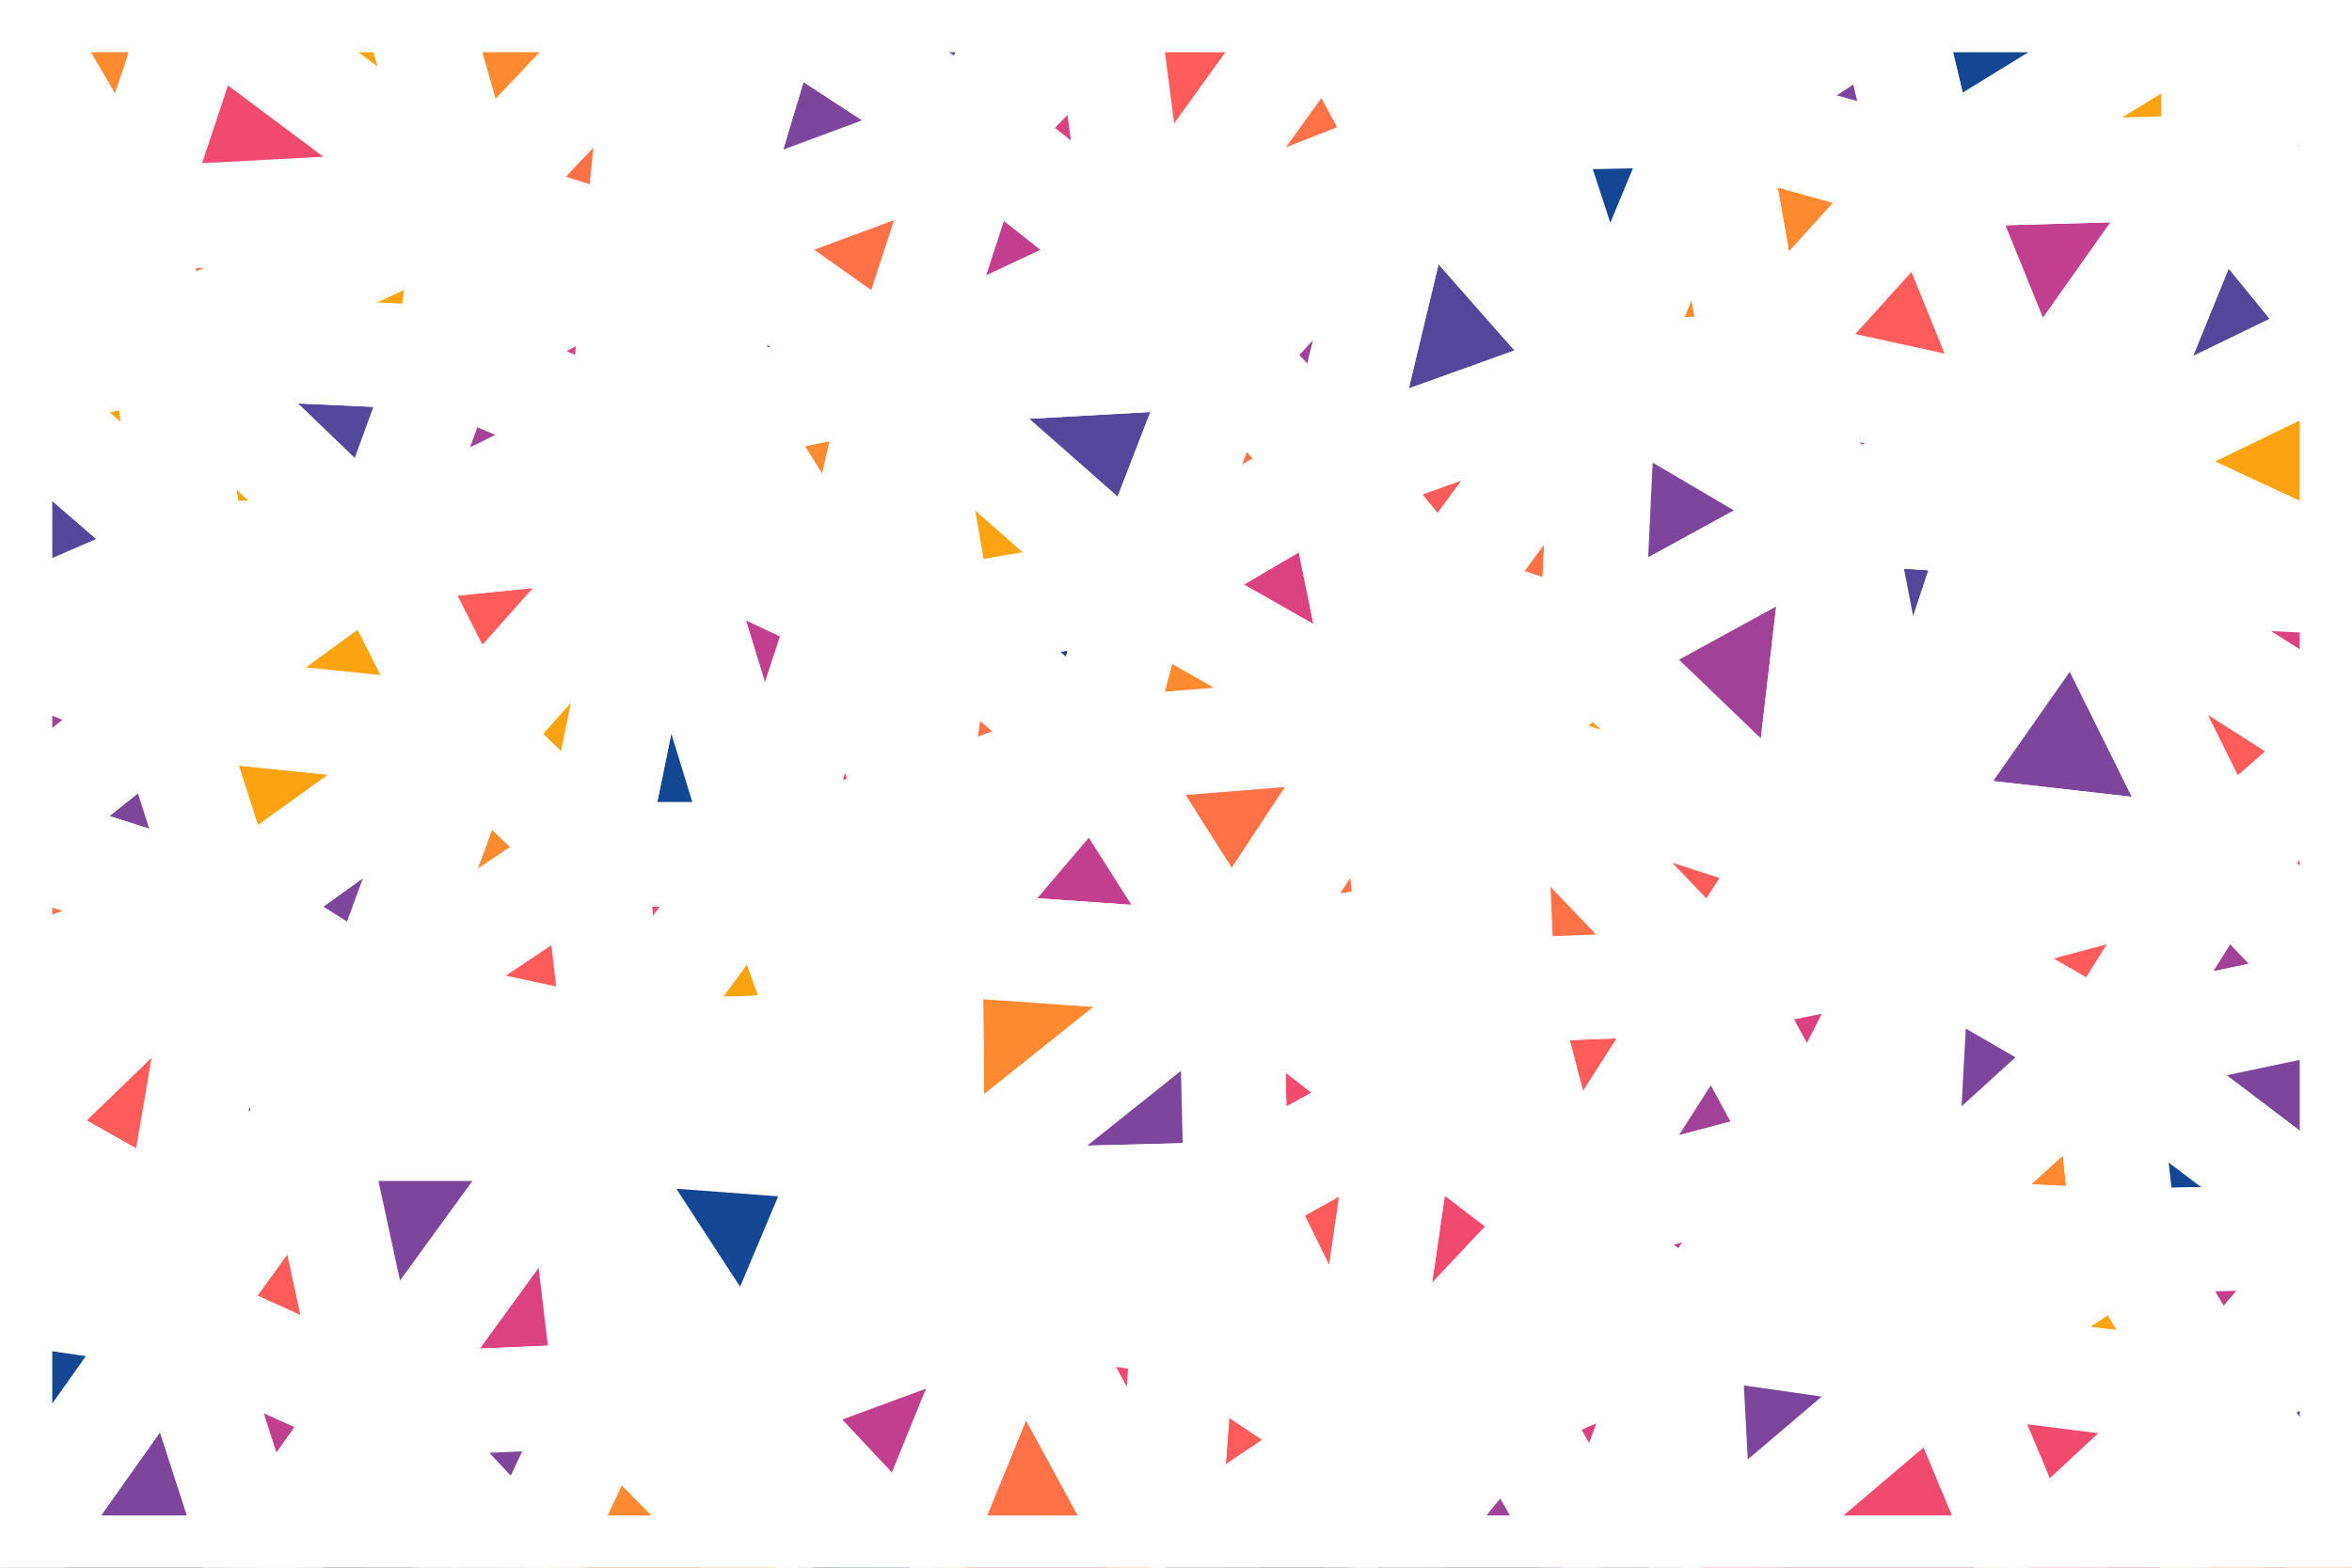 <svg id="visual" viewBox="0 0 900 600" width="900" height="600" xmlns="http://www.w3.org/2000/svg" xmlns:xlink="http://www.w3.org/1999/xlink" version="1.1"><rect x="0" y="0" width="900" height="600" fill="#333333" stroke="none"/><g stroke-width="40" stroke-linejoin="bevel"><path d="M419 287L436 224L360 237Z" fill="#134693" stroke="#FFFFFF"></path><path d="M344 143L323 233L360 237Z" fill="#7d459c" stroke="#FFFFFF"></path><path d="M360 237L350 312L419 287Z" fill="#ff7146" stroke="#FFFFFF"></path><path d="M323 233L350 312L360 237Z" fill="#7d459c" stroke="#FFFFFF"></path><path d="M436 224L344 143L360 237Z" fill="#fca311" stroke="#FFFFFF"></path><path d="M292 327L356 361L350 312Z" fill="#dc4180" stroke="#FFFFFF"></path><path d="M350 312L356 361L419 287Z" fill="#c13f8e" stroke="#FFFFFF"></path><path d="M531 278L511 180L436 224Z" fill="#dc4180" stroke="#FFFFFF"></path><path d="M436 224L470 136L344 143Z" fill="#52479b" stroke="#FFFFFF"></path><path d="M531 278L436 224L419 287Z" fill="#ff8a2f" stroke="#FFFFFF"></path><path d="M511 180L470 136L436 224Z" fill="#ff7146" stroke="#FFFFFF"></path><path d="M471 369L531 278L419 287Z" fill="#ff7146" stroke="#FFFFFF"></path><path d="M323 233L292 327L350 312Z" fill="#f04b6f" stroke="#FFFFFF"></path><path d="M253 200L292 327L323 233Z" fill="#c13f8e" stroke="#FFFFFF"></path><path d="M356 361L471 369L419 287Z" fill="#c13f8e" stroke="#FFFFFF"></path><path d="M531 278L551 229L511 180Z" fill="#dc4180" stroke="#FFFFFF"></path><path d="M470 136L436 100L344 143Z" fill="#fe5b5b" stroke="#FFFFFF"></path><path d="M269 90L276 157L344 143Z" fill="#a14298" stroke="#FFFFFF"></path><path d="M344 143L276 157L323 233Z" fill="#ff8a2f" stroke="#FFFFFF"></path><path d="M276 157L253 200L323 233Z" fill="#fe5b5b" stroke="#FFFFFF"></path><path d="M292 327L318 400L356 361Z" fill="#c13f8e" stroke="#FFFFFF"></path><path d="M356 361L357 460L471 369Z" fill="#ff8a2f" stroke="#FFFFFF"></path><path d="M539 358L571 287L531 278Z" fill="#c13f8e" stroke="#FFFFFF"></path><path d="M531 278L571 287L551 229Z" fill="#f04b6f" stroke="#FFFFFF"></path><path d="M471 369L539 358L531 278Z" fill="#ff7146" stroke="#FFFFFF"></path><path d="M575 379L539 358L538 421Z" fill="#dc4180" stroke="#FFFFFF"></path><path d="M276 157L238 165L253 200Z" fill="#52479b" stroke="#FFFFFF"></path><path d="M253 200L227 327L292 327Z" fill="#134693" stroke="#FFFFFF"></path><path d="M243 97L238 165L276 157Z" fill="#a14298" stroke="#FFFFFF"></path><path d="M180 282L227 327L253 200Z" fill="#fca311" stroke="#FFFFFF"></path><path d="M292 327L236 403L318 400Z" fill="#fca311" stroke="#FFFFFF"></path><path d="M436 100L374 51L344 143Z" fill="#c13f8e" stroke="#FFFFFF"></path><path d="M236 403L327 440L318 400Z" fill="#ff7146" stroke="#FFFFFF"></path><path d="M318 400L327 440L356 361Z" fill="#fe5b5b" stroke="#FFFFFF"></path><path d="M374 51L269 90L344 143Z" fill="#ff7146" stroke="#FFFFFF"></path><path d="M571 287L609 248L551 229Z" fill="#134693" stroke="#FFFFFF"></path><path d="M614 143L540 59L511 180Z" fill="#52479b" stroke="#FFFFFF"></path><path d="M511 180L540 59L470 136Z" fill="#a14298" stroke="#FFFFFF"></path><path d="M470 136L540 59L436 100Z" fill="#a14298" stroke="#FFFFFF"></path><path d="M689 325L609 248L571 287Z" fill="#fca311" stroke="#FFFFFF"></path><path d="M327 440L357 460L356 361Z" fill="#fca311" stroke="#FFFFFF"></path><path d="M538 421L539 358L471 369Z" fill="#f04b6f" stroke="#FFFFFF"></path><path d="M539 358L575 379L571 287Z" fill="#a14298" stroke="#FFFFFF"></path><path d="M253 0L243 97L269 90Z" fill="#7d459c" stroke="#FFFFFF"></path><path d="M269 90L243 97L276 157Z" fill="#f04b6f" stroke="#FFFFFF"></path><path d="M473 457L538 421L471 369Z" fill="#f04b6f" stroke="#FFFFFF"></path><path d="M357 460L473 457L471 369Z" fill="#7d459c" stroke="#FFFFFF"></path><path d="M144 211L180 282L253 200Z" fill="#fe5b5b" stroke="#FFFFFF"></path><path d="M227 327L236 403L292 327Z" fill="#f04b6f" stroke="#FFFFFF"></path><path d="M144 211L253 200L238 165Z" fill="#c13f8e" stroke="#FFFFFF"></path><path d="M220 432L236 403L143 383Z" fill="#a14298" stroke="#FFFFFF"></path><path d="M287 535L390 497L357 460Z" fill="#52479b" stroke="#FFFFFF"></path><path d="M614 143L511 180L551 229Z" fill="#fe5b5b" stroke="#FFFFFF"></path><path d="M423 0L396 0L374 51Z" fill="#ff8a2f" stroke="#FFFFFF"></path><path d="M609 248L614 143L551 229Z" fill="#ff7146" stroke="#FFFFFF"></path><path d="M423 0L374 51L436 100Z" fill="#dc4180" stroke="#FFFFFF"></path><path d="M374 51L296 0L269 90Z" fill="#7d459c" stroke="#FFFFFF"></path><path d="M287 535L357 460L327 440Z" fill="#fca311" stroke="#FFFFFF"></path><path d="M357 460L390 497L473 457Z" fill="#c13f8e" stroke="#FFFFFF"></path><path d="M508 0L423 0L436 100Z" fill="#fe5b5b" stroke="#FFFFFF"></path><path d="M180 77L171 137L243 97Z" fill="#134693" stroke="#FFFFFF"></path><path d="M243 97L171 137L238 165Z" fill="#dc4180" stroke="#FFFFFF"></path><path d="M143 383L236 403L227 327Z" fill="#fe5b5b" stroke="#FFFFFF"></path><path d="M236 403L220 432L327 440Z" fill="#52479b" stroke="#FFFFFF"></path><path d="M171 137L144 211L238 165Z" fill="#a14298" stroke="#FFFFFF"></path><path d="M180 282L143 383L227 327Z" fill="#ff8a2f" stroke="#FFFFFF"></path><path d="M390 497L453 507L473 457Z" fill="#fe5b5b" stroke="#FFFFFF"></path><path d="M519 551L598 467L538 421Z" fill="#f04b6f" stroke="#FFFFFF"></path><path d="M396 0L296 0L374 51Z" fill="#52479b" stroke="#FFFFFF"></path><path d="M582 45L508 0L540 59Z" fill="#c13f8e" stroke="#FFFFFF"></path><path d="M540 59L508 0L436 100Z" fill="#ff7146" stroke="#FFFFFF"></path><path d="M614 143L582 45L540 59Z" fill="#dc4180" stroke="#FFFFFF"></path><path d="M253 0L180 77L243 97Z" fill="#ff7146" stroke="#FFFFFF"></path><path d="M62 132L74 212L144 211Z" fill="#fca311" stroke="#FFFFFF"></path><path d="M598 467L656 376L575 379Z" fill="#fe5b5b" stroke="#FFFFFF"></path><path d="M575 379L656 376L571 287Z" fill="#ff7146" stroke="#FFFFFF"></path><path d="M704 196L672 140L614 143Z" fill="#52479b" stroke="#FFFFFF"></path><path d="M598 467L575 379L538 421Z" fill="#a14298" stroke="#FFFFFF"></path><path d="M296 0L253 0L269 90Z" fill="#fe5b5b" stroke="#FFFFFF"></path><path d="M88 348L143 383L180 282Z" fill="#7d459c" stroke="#FFFFFF"></path><path d="M704 196L614 143L609 248Z" fill="#7d459c" stroke="#FFFFFF"></path><path d="M614 143L655 44L582 45Z" fill="#134693" stroke="#FFFFFF"></path><path d="M519 551L538 421L473 457Z" fill="#fe5b5b" stroke="#FFFFFF"></path><path d="M727 315L689 325L734 360Z" fill="#ff7146" stroke="#FFFFFF"></path><path d="M656 376L689 325L571 287Z" fill="#fe5b5b" stroke="#FFFFFF"></path><path d="M689 325L704 196L609 248Z" fill="#a14298" stroke="#FFFFFF"></path><path d="M232 534L287 535L220 432Z" fill="#134693" stroke="#FFFFFF"></path><path d="M220 432L287 535L327 440Z" fill="#134693" stroke="#FFFFFF"></path><path d="M446 600L519 551L453 507Z" fill="#fe5b5b" stroke="#FFFFFF"></path><path d="M582 45L590 0L508 0Z" fill="#f04b6f" stroke="#FFFFFF"></path><path d="M655 44L590 0L582 45Z" fill="#fca311" stroke="#FFFFFF"></path><path d="M446 600L453 507L390 497Z" fill="#f04b6f" stroke="#FFFFFF"></path><path d="M453 507L519 551L473 457Z" fill="#ff7146" stroke="#FFFFFF"></path><path d="M738 67L655 44L672 140Z" fill="#ff8a2f" stroke="#FFFFFF"></path><path d="M672 140L655 44L614 143Z" fill="#ff8a2f" stroke="#FFFFFF"></path><path d="M63 270L88 348L180 282Z" fill="#fca311" stroke="#FFFFFF"></path><path d="M143 538L232 534L220 432Z" fill="#dc4180" stroke="#FFFFFF"></path><path d="M63 270L180 282L144 211Z" fill="#fca311" stroke="#FFFFFF"></path><path d="M62 132L144 211L171 137Z" fill="#52479b" stroke="#FFFFFF"></path><path d="M120 432L220 432L143 383Z" fill="#a14298" stroke="#FFFFFF"></path><path d="M348 600L446 600L390 497Z" fill="#ff7146" stroke="#FFFFFF"></path><path d="M689 325L727 315L704 196Z" fill="#52479b" stroke="#FFFFFF"></path><path d="M734 360L689 325L656 376Z" fill="#dc4180" stroke="#FFFFFF"></path><path d="M88 348L120 432L143 383Z" fill="#fca311" stroke="#FFFFFF"></path><path d="M74 212L63 270L144 211Z" fill="#134693" stroke="#FFFFFF"></path><path d="M519 551L577 538L598 467Z" fill="#c13f8e" stroke="#FFFFFF"></path><path d="M598 467L692 442L656 376Z" fill="#a14298" stroke="#FFFFFF"></path><path d="M253 0L158 0L180 77Z" fill="#ff8a2f" stroke="#FFFFFF"></path><path d="M180 77L62 132L171 137Z" fill="#fca311" stroke="#FFFFFF"></path><path d="M646 507L692 442L598 467Z" fill="#c13f8e" stroke="#FFFFFF"></path><path d="M692 442L734 360L656 376Z" fill="#dc4180" stroke="#FFFFFF"></path><path d="M519 551L527 600L577 538Z" fill="#ff8a2f" stroke="#FFFFFF"></path><path d="M348 600L390 497L287 535Z" fill="#c13f8e" stroke="#FFFFFF"></path><path d="M297 600L348 600L287 535Z" fill="#134693" stroke="#FFFFFF"></path><path d="M722 0L656 0L655 44Z" fill="#a14298" stroke="#FFFFFF"></path><path d="M655 44L656 0L590 0Z" fill="#dc4180" stroke="#FFFFFF"></path><path d="M577 538L646 507L598 467Z" fill="#52479b" stroke="#FFFFFF"></path><path d="M612 600L646 507L577 538Z" fill="#dc4180" stroke="#FFFFFF"></path><path d="M49 84L62 132L180 77Z" fill="#ff7146" stroke="#FFFFFF"></path><path d="M74 212L0 244L63 270Z" fill="#52479b" stroke="#FFFFFF"></path><path d="M232 534L297 600L287 535Z" fill="#ff8a2f" stroke="#FFFFFF"></path><path d="M201 600L297 600L232 534Z" fill="#ff8a2f" stroke="#FFFFFF"></path><path d="M727 315L765 200L704 196Z" fill="#52479b" stroke="#FFFFFF"></path><path d="M704 196L777 163L672 140Z" fill="#c13f8e" stroke="#FFFFFF"></path><path d="M795 218L765 200L727 315Z" fill="#f04b6f" stroke="#FFFFFF"></path><path d="M446 600L527 600L519 551Z" fill="#52479b" stroke="#FFFFFF"></path><path d="M777 163L738 67L672 140Z" fill="#fe5b5b" stroke="#FFFFFF"></path><path d="M765 200L777 163L704 196Z" fill="#c13f8e" stroke="#FFFFFF"></path><path d="M801 177L777 163L765 200Z" fill="#7d459c" stroke="#FFFFFF"></path><path d="M68 504L143 538L120 432Z" fill="#fe5b5b" stroke="#FFFFFF"></path><path d="M120 432L143 538L220 432Z" fill="#7d459c" stroke="#FFFFFF"></path><path d="M67 471L120 432L88 348Z" fill="#52479b" stroke="#FFFFFF"></path><path d="M77 0L49 84L180 77Z" fill="#f04b6f" stroke="#FFFFFF"></path><path d="M0 148L0 244L74 212Z" fill="#52479b" stroke="#FFFFFF"></path><path d="M850 329L795 218L727 315Z" fill="#7d459c" stroke="#FFFFFF"></path><path d="M692 442L728 471L734 360Z" fill="#dc4180" stroke="#FFFFFF"></path><path d="M734 360L850 329L727 315Z" fill="#ff7146" stroke="#FFFFFF"></path><path d="M646 507L728 471L692 442Z" fill="#52479b" stroke="#FFFFFF"></path><path d="M744 521L728 471L646 507Z" fill="#7d459c" stroke="#FFFFFF"></path><path d="M0 148L74 212L62 132Z" fill="#fca311" stroke="#FFFFFF"></path><path d="M63 270L0 320L88 348Z" fill="#7d459c" stroke="#FFFFFF"></path><path d="M0 433L67 471L88 348Z" fill="#fe5b5b" stroke="#FFFFFF"></path><path d="M160 600L201 600L143 538Z" fill="#52479b" stroke="#FFFFFF"></path><path d="M143 538L201 600L232 534Z" fill="#7d459c" stroke="#FFFFFF"></path><path d="M847 0L722 0L738 67Z" fill="#134693" stroke="#FFFFFF"></path><path d="M738 67L722 0L655 44Z" fill="#7d459c" stroke="#FFFFFF"></path><path d="M795 218L801 177L765 200Z" fill="#7d459c" stroke="#FFFFFF"></path><path d="M777 163L847 64L738 67Z" fill="#c13f8e" stroke="#FFFFFF"></path><path d="M0 244L0 320L63 270Z" fill="#a14298" stroke="#FFFFFF"></path><path d="M158 0L77 0L180 77Z" fill="#fca311" stroke="#FFFFFF"></path><path d="M527 600L612 600L577 538Z" fill="#a14298" stroke="#FFFFFF"></path><path d="M0 101L0 148L62 132Z" fill="#fe5b5b" stroke="#FFFFFF"></path><path d="M0 101L62 132L49 84Z" fill="#c13f8e" stroke="#FFFFFF"></path><path d="M0 494L68 504L67 471Z" fill="#52479b" stroke="#FFFFFF"></path><path d="M67 471L68 504L120 432Z" fill="#7d459c" stroke="#FFFFFF"></path><path d="M0 320L0 378L88 348Z" fill="#ff7146" stroke="#FFFFFF"></path><path d="M99 600L160 600L143 538Z" fill="#52479b" stroke="#FFFFFF"></path><path d="M0 0L0 101L49 84Z" fill="#f04b6f" stroke="#FFFFFF"></path><path d="M612 600L651 600L646 507Z" fill="#a14298" stroke="#FFFFFF"></path><path d="M813 475L805 401L728 471Z" fill="#ff8a2f" stroke="#FFFFFF"></path><path d="M728 471L805 401L734 360Z" fill="#7d459c" stroke="#FFFFFF"></path><path d="M795 218L900 223L801 177Z" fill="#fe5b5b" stroke="#FFFFFF"></path><path d="M651 600L744 521L646 507Z" fill="#7d459c" stroke="#FFFFFF"></path><path d="M0 378L0 433L88 348Z" fill="#c13f8e" stroke="#FFFFFF"></path><path d="M900 381L850 329L805 401Z" fill="#a14298" stroke="#FFFFFF"></path><path d="M805 401L850 329L734 360Z" fill="#fe5b5b" stroke="#FFFFFF"></path><path d="M0 600L99 600L68 504Z" fill="#7d459c" stroke="#FFFFFF"></path><path d="M68 504L99 600L143 538Z" fill="#c13f8e" stroke="#FFFFFF"></path><path d="M848 534L813 475L744 521Z" fill="#fca311" stroke="#FFFFFF"></path><path d="M744 521L813 475L728 471Z" fill="#52479b" stroke="#FFFFFF"></path><path d="M0 433L0 494L67 471Z" fill="#fe5b5b" stroke="#FFFFFF"></path><path d="M77 0L0 0L49 84Z" fill="#ff8a2f" stroke="#FFFFFF"></path><path d="M900 129L847 64L801 177Z" fill="#52479b" stroke="#FFFFFF"></path><path d="M801 177L847 64L777 163Z" fill="#ff7146" stroke="#FFFFFF"></path><path d="M900 285L795 218L850 329Z" fill="#fe5b5b" stroke="#FFFFFF"></path><path d="M900 285L900 223L795 218Z" fill="#dc4180" stroke="#FFFFFF"></path><path d="M900 381L900 285L850 329Z" fill="#fe5b5b" stroke="#FFFFFF"></path><path d="M900 0L847 0L847 64Z" fill="#f04b6f" stroke="#FFFFFF"></path><path d="M847 64L847 0L738 67Z" fill="#fca311" stroke="#FFFFFF"></path><path d="M900 223L900 129L801 177Z" fill="#fca311" stroke="#FFFFFF"></path><path d="M651 600L777 600L744 521Z" fill="#f04b6f" stroke="#FFFFFF"></path><path d="M900 473L900 381L805 401Z" fill="#7d459c" stroke="#FFFFFF"></path><path d="M900 473L805 401L813 475Z" fill="#134693" stroke="#FFFFFF"></path><path d="M900 129L900 86L847 64Z" fill="#7d459c" stroke="#FFFFFF"></path><path d="M777 600L848 534L744 521Z" fill="#f04b6f" stroke="#FFFFFF"></path><path d="M0 494L0 600L68 504Z" fill="#134693" stroke="#FFFFFF"></path><path d="M848 534L900 473L813 475Z" fill="#c13f8e" stroke="#FFFFFF"></path><path d="M900 86L900 0L847 64Z" fill="#dc4180" stroke="#FFFFFF"></path><path d="M900 600L900 507L848 534Z" fill="#52479b" stroke="#FFFFFF"></path><path d="M848 534L900 507L900 473Z" fill="#dc4180" stroke="#FFFFFF"></path><path d="M777 600L846 600L848 534Z" fill="#fe5b5b" stroke="#FFFFFF"></path><path d="M846 600L900 600L848 534Z" fill="#ff7146" stroke="#FFFFFF"></path></g></svg>